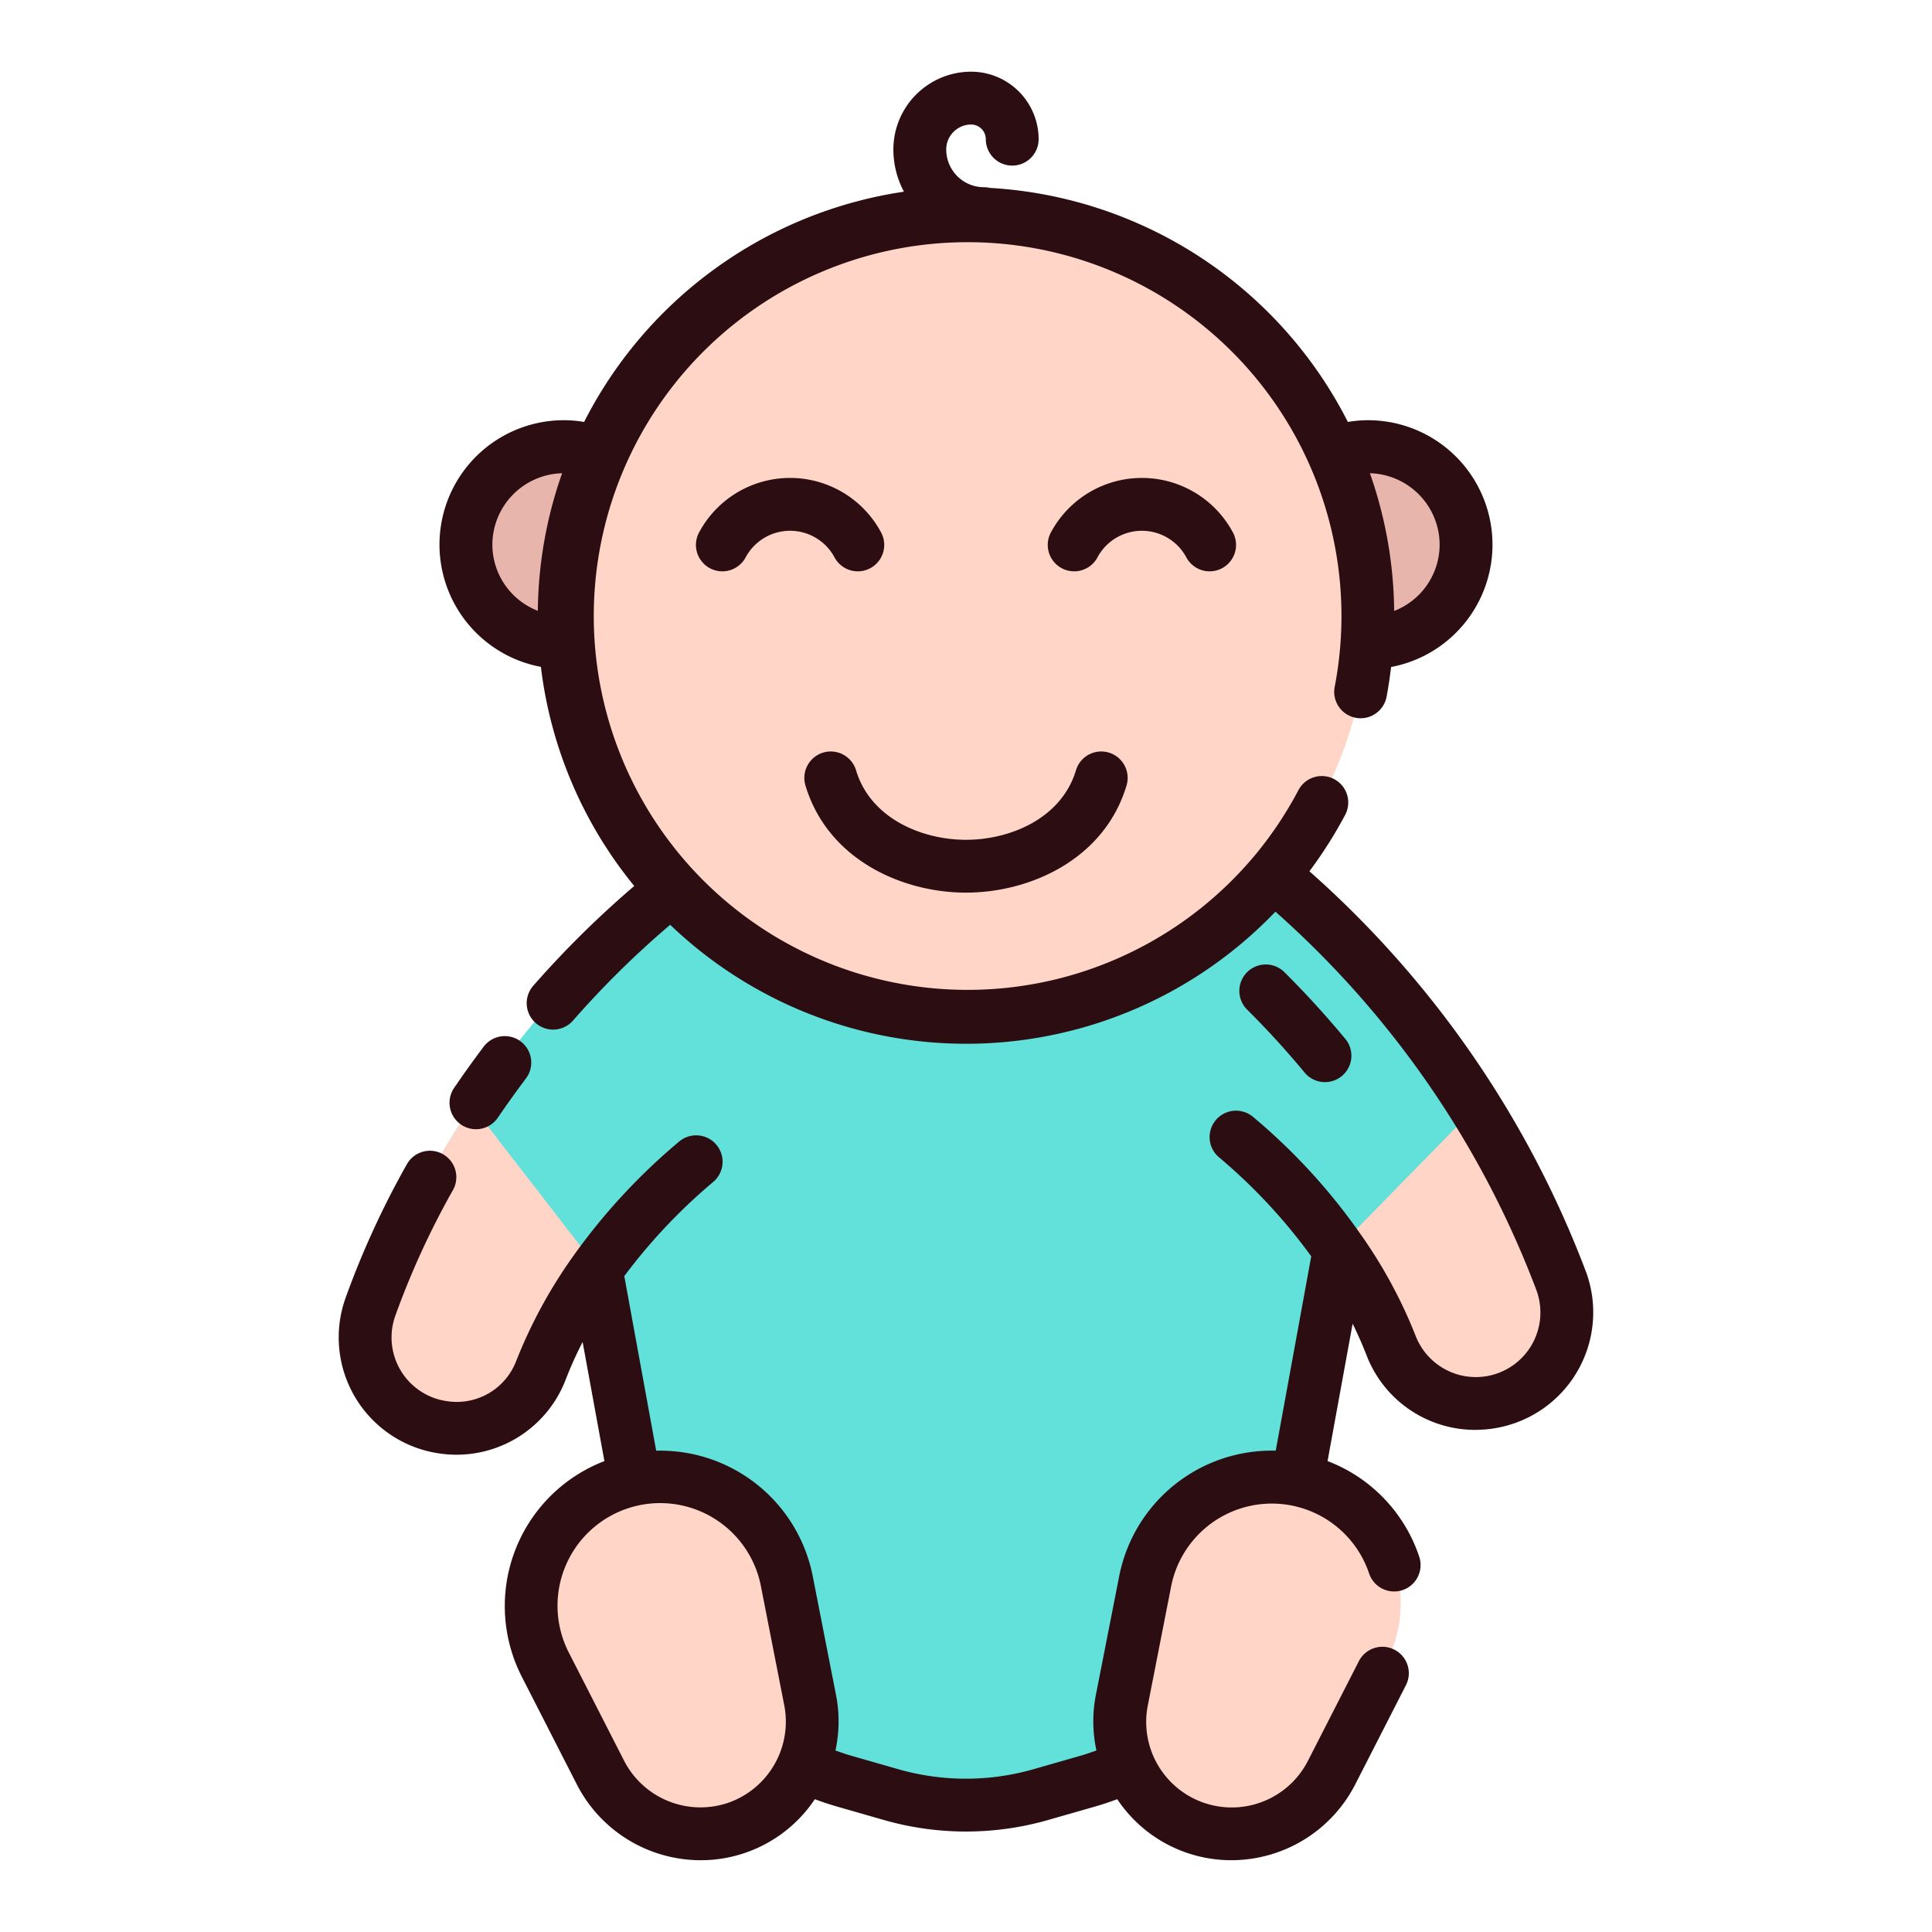 <svg height="512" viewBox="0 0 128 128" width="512" xmlns="http://www.w3.org/2000/svg"><g><g><path d="m103.454 84.7c-4.909-13.816-17.892-29.786-32.98-35.137l-12.948 1.65c-15.088 5.351-28.071 21.321-32.98 35.137a6.039 6.039 0 0 0 4.8 8 5.968 5.968 0 0 0 6.473-3.708 30.418 30.418 0 0 1 3.681-6.742l3.6 19.742a18.1 18.1 0 0 0 1.287 4.149 18.11 18.11 0 0 0 11.515 10l3.076.886a18.1 18.1 0 0 0 10.03 0l3.076-.886a18.11 18.11 0 0 0 11.515-10 18.1 18.1 0 0 0 1.287-4.149l3.848-21.042a30.268 30.268 0 0 1 3.452 6.4 5.968 5.968 0 0 0 6.473 3.708 6.039 6.039 0 0 0 4.795-8.008z" fill="#62e0da"/><g fill="#ffd5c8"><path d="m39.48 83.882.02.02a30.823 30.823 0 0 0 -3.69 6.75 5.958 5.958 0 0 1 -6.47 3.7 6.031 6.031 0 0 1 -4.79-8 58.978 58.978 0 0 1 6.41-12.63c.1-.16.2-.31.3-.47z"/><path d="m98.66 92.7a5.958 5.958 0 0 1 -6.47-3.7 30.139 30.139 0 0 0 -3.46-6.4l9.1-9.3c.16.24.3.48.45.72a57.644 57.644 0 0 1 5.17 10.68 6.031 6.031 0 0 1 -4.79 8z"/><path d="m79.187 120.887a7.42 7.42 0 0 1 -4.866-8.442l1.547-7.893a8.547 8.547 0 0 1 11.365-6.368 8.547 8.547 0 0 1 4.634 11.9l-3.659 7.163a7.42 7.42 0 0 1 -9.021 3.64z"/><path d="m48.813 120.887a7.42 7.42 0 0 0 4.866-8.442l-1.547-7.893a8.547 8.547 0 0 0 -11.365-6.368 8.547 8.547 0 0 0 -4.634 11.9l3.659 7.163a7.42 7.42 0 0 0 9.021 3.64z"/></g><circle cx="90.625" cy="35.882" fill="#e8b5ad" r="6.5"/><circle cx="37.375" cy="35.882" fill="#e8b5ad" r="6.5"/><circle cx="64" cy="40.57" fill="#ffd5c8" r="26.625"/></g><g fill="#2c0d12"><path d="m87.783 71.693a1.749 1.749 0 0 0 1.346-2.867c-1.29-1.554-2.648-3.04-4.035-4.418a1.75 1.75 0 1 0 -2.467 2.483c1.31 1.3 2.591 2.7 3.809 4.17a1.744 1.744 0 0 0 1.347.632z"/><path d="m30.55 74.51a1.751 1.751 0 0 0 2.432-.46c.605-.887 1.232-1.762 1.863-2.6a1.75 1.75 0 0 0 -2.8-2.106c-.664.882-1.323 1.8-1.96 2.735a1.75 1.75 0 0 0 .465 2.431z"/><path d="m105.1 84.324a67.1 67.1 0 0 0 -18.348-26.6 28.641 28.641 0 0 0 2.371-3.742 1.751 1.751 0 0 0 -3.1-1.631 24.991 24.991 0 0 1 -2.99 4.442c-.012.014-.028.024-.04.039s-.011.018-.017.026a24.768 24.768 0 1 1 5.444-11.318 1.75 1.75 0 0 0 3.435.667c.13-.665.227-1.339.308-2.016a8.247 8.247 0 0 0 -1.533-16.351 8.105 8.105 0 0 0 -1.33.115 28.412 28.412 0 0 0 -23.723-15.506 1.759 1.759 0 0 0 -.387-.046 2.5 2.5 0 0 1 -2.5-2.5 1.654 1.654 0 0 1 1.65-1.653.973.973 0 0 1 .972.971 1.75 1.75 0 1 0 3.5 0 4.477 4.477 0 0 0 -4.472-4.471 5.157 5.157 0 0 0 -5.152 5.15 5.964 5.964 0 0 0 .7 2.8 28.444 28.444 0 0 0 -21.188 15.255 8.105 8.105 0 0 0 -1.33-.115 8.242 8.242 0 0 0 -1.534 16.342 28.248 28.248 0 0 0 6.185 14.518 65.213 65.213 0 0 0 -6.692 6.61 1.75 1.75 0 0 0 2.633 2.306 61.68 61.68 0 0 1 6.44-6.347 28.345 28.345 0 0 0 40.098-.869 63.431 63.431 0 0 1 17.3 25.1 4.278 4.278 0 0 1 -7.98 3.081 32 32 0 0 0 -3.656-6.781l-.006-.007a39.88 39.88 0 0 0 -7.137-7.793 1.75 1.75 0 1 0 -2.262 2.671 36.8 36.8 0 0 1 6.114 6.564l-2.352 12.876a10.3 10.3 0 0 0 -10.371 8.313l-1.55 7.893a9.059 9.059 0 0 0 .042 3.655c-.345.125-.691.245-1.039.346l-3.075.881a16.271 16.271 0 0 1 -9.069 0l-3.065-.879c-.35-.1-.7-.222-1.044-.347a9.059 9.059 0 0 0 .042-3.655l-1.546-7.893a10.3 10.3 0 0 0 -10.372-8.312l-2.113-11.568a37.31 37.31 0 0 1 5.878-6.228 1.75 1.75 0 1 0 -2.258-2.674 40.6 40.6 0 0 0 -6.907 7.442 32.494 32.494 0 0 0 -3.9 7.15 4.22 4.22 0 0 1 -4.574 2.594 4.263 4.263 0 0 1 -3.4-5.683 54.264 54.264 0 0 1 3.825-8.328 1.75 1.75 0 0 0 -3.052-1.712 57.863 57.863 0 0 0 -4.073 8.871 7.765 7.765 0 0 0 6.184 10.314 7.746 7.746 0 0 0 8.36-4.8 25.6 25.6 0 0 1 1.156-2.58l1.444 7.89a10.288 10.288 0 0 0 -5.472 14.288l3.659 7.162a9.222 9.222 0 0 0 8.2 4.993 9.077 9.077 0 0 0 7.553-4.042c.477.177.959.339 1.446.48l3.065.879a19.752 19.752 0 0 0 11.009 0l3.076-.881c.484-.141.964-.3 1.44-.479a9.077 9.077 0 0 0 7.553 4.042 9.223 9.223 0 0 0 8.2-4.993l3.373-6.6a1.75 1.75 0 1 0 -3.118-1.592l-3.373 6.6a5.668 5.668 0 0 1 -10.61-3.669l1.547-7.893a6.8 6.8 0 0 1 13.115-.85 1.75 1.75 0 0 0 3.319-1.114 10.253 10.253 0 0 0 -6.072-6.332l1.661-9.1q.525 1.064.939 2.133a7.712 7.712 0 0 0 7.206 4.9 8.8 8.8 0 0 0 1.158-.089 7.782 7.782 0 0 0 6.182-10.32zm-9.72-48.234a4.723 4.723 0 0 1 -3.013 4.388 28.212 28.212 0 0 0 -1.608-9.125 4.749 4.749 0 0 1 4.621 4.737zm-62.76 0a4.749 4.749 0 0 1 4.621-4.737 28.205 28.205 0 0 0 -1.608 9.115 4.713 4.713 0 0 1 -3.013-4.378zm15.624 83.35a5.692 5.692 0 0 1 -6.893-2.781l-3.66-7.162a6.8 6.8 0 1 1 12.723-4.4l1.547 7.893a5.693 5.693 0 0 1 -3.717 6.45z"/><path d="m64 59.139c4.241 0 9.177-2.2 10.641-7.114a1.75 1.75 0 0 0 -3.354-1c-.95 3.187-4.345 4.613-7.287 4.613s-6.337-1.426-7.287-4.613a1.75 1.75 0 0 0 -3.354 1c1.464 4.914 6.4 7.114 10.641 7.114z"/><path d="m78.615 36.958a1.75 1.75 0 1 0 3.039-1.736 6.838 6.838 0 0 0 -12 0 1.75 1.75 0 1 0 3.039 1.736 3.341 3.341 0 0 1 5.921 0z"/><path d="m55.306 36.958a1.75 1.75 0 1 0 3.039-1.736 6.838 6.838 0 0 0 -12 0 1.75 1.75 0 1 0 3.039 1.736 3.341 3.341 0 0 1 5.921 0z"/></g></g></svg>
